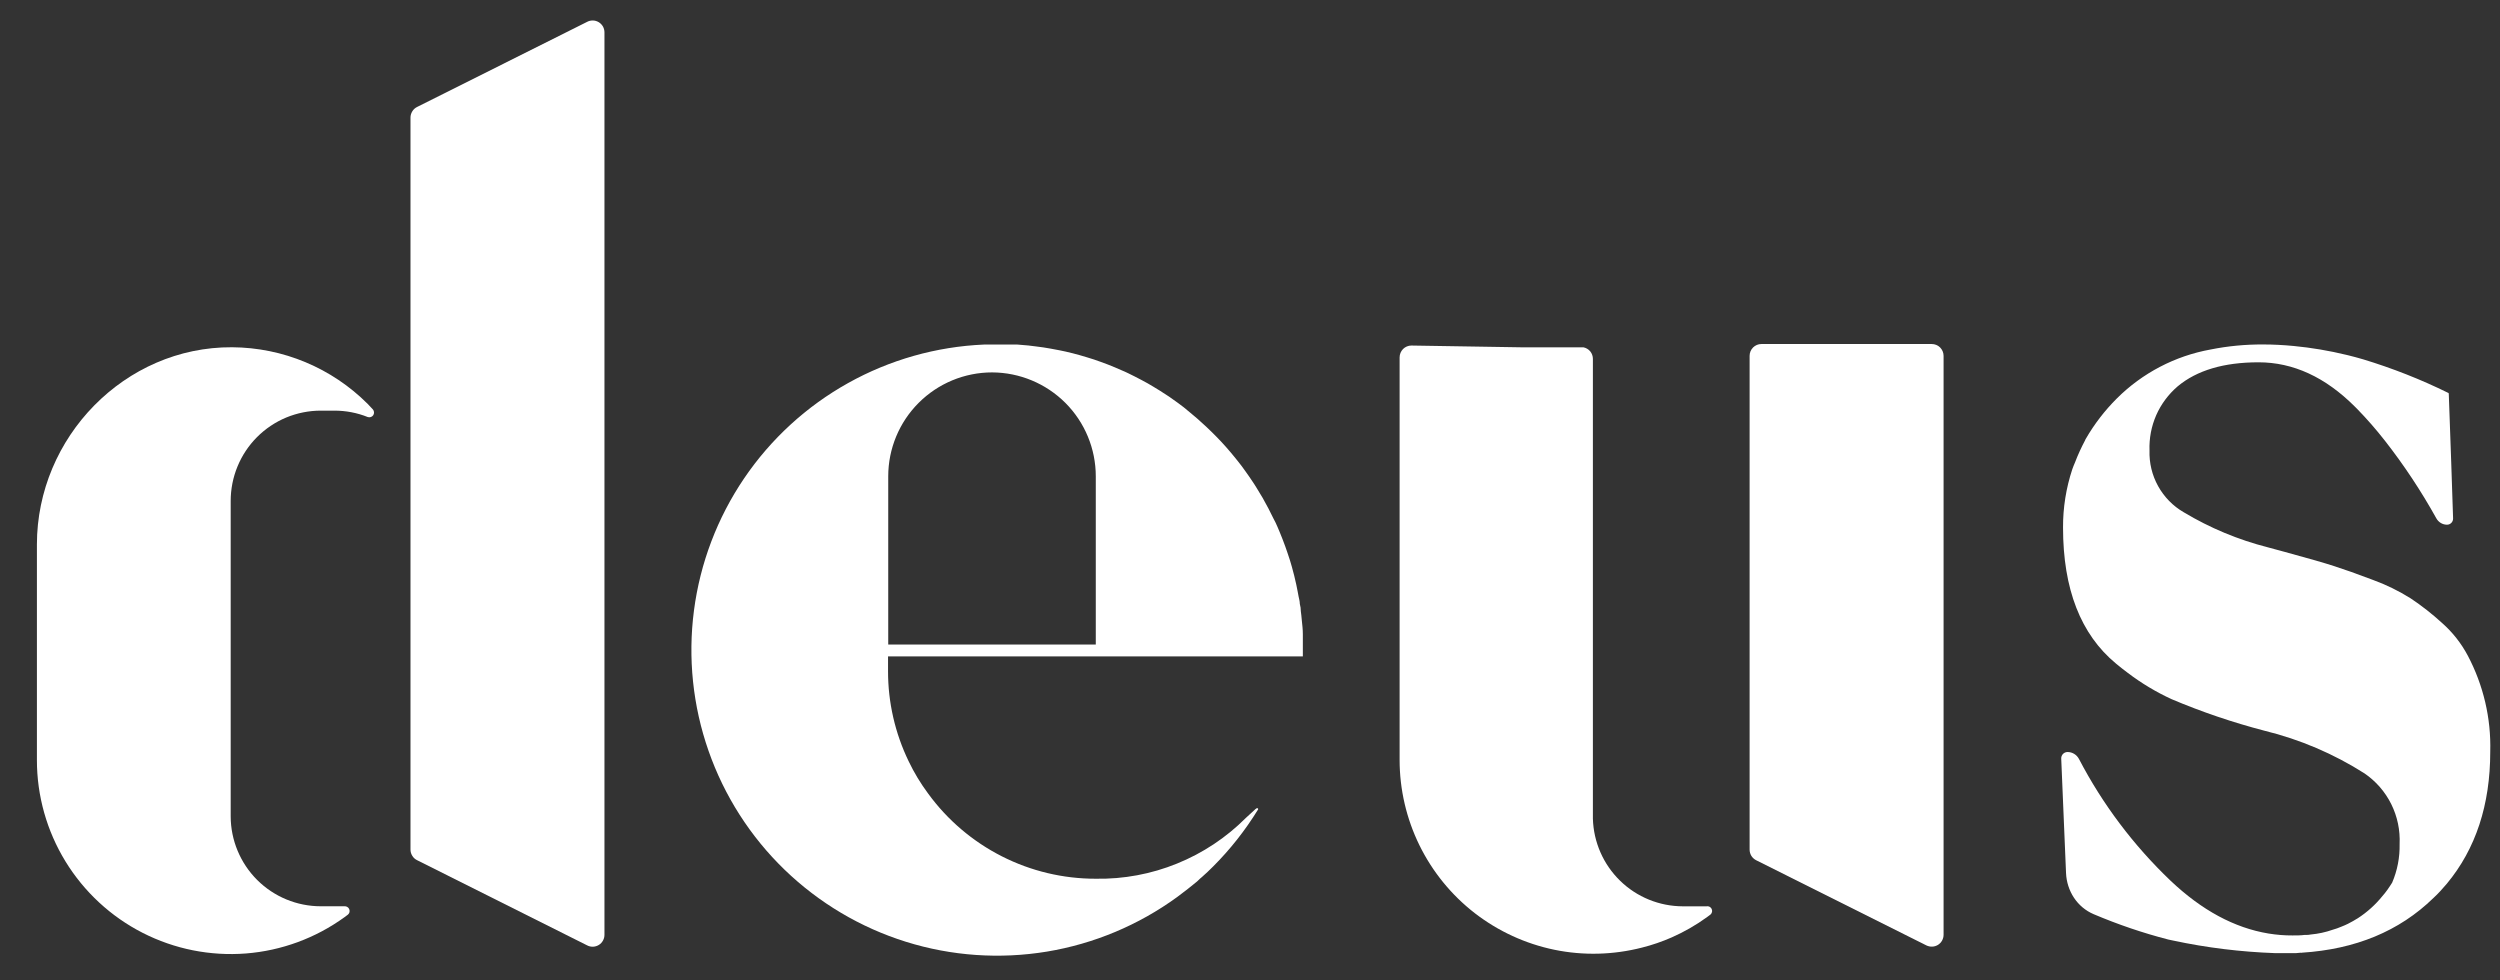 <svg width="51" height="20" viewBox="0 0 51 20" fill="none" xmlns="http://www.w3.org/2000/svg">
<rect x="0" y="0" width="51" height="20" fill="#333333" stroke="none"/>
<path d="M12.331 0.662V19.067C12.332 19.109 12.321 19.151 12.301 19.187C12.281 19.224 12.252 19.255 12.216 19.277C12.18 19.299 12.14 19.311 12.098 19.313C12.056 19.314 12.014 19.305 11.977 19.285L8.509 17.548C8.468 17.528 8.434 17.498 8.411 17.459C8.387 17.421 8.374 17.377 8.374 17.332V2.398C8.374 2.354 8.387 2.31 8.411 2.271C8.434 2.233 8.468 2.202 8.509 2.182L11.977 0.446C12.014 0.426 12.056 0.417 12.097 0.418C12.139 0.419 12.18 0.432 12.215 0.453C12.251 0.475 12.28 0.506 12.301 0.542C12.321 0.579 12.331 0.62 12.331 0.662Z" fill="white"/>
<path d="M39.649 7.259V19.07C39.649 19.111 39.638 19.152 39.618 19.188C39.598 19.224 39.569 19.254 39.534 19.276C39.499 19.297 39.459 19.31 39.417 19.311C39.376 19.313 39.335 19.304 39.298 19.286L35.826 17.549C35.786 17.529 35.752 17.498 35.728 17.46C35.705 17.422 35.692 17.378 35.692 17.333V7.259C35.692 7.195 35.717 7.134 35.763 7.088C35.808 7.043 35.869 7.018 35.933 7.018H39.407C39.471 7.018 39.533 7.043 39.578 7.088C39.623 7.134 39.649 7.195 39.649 7.259Z" fill="white"/>
<path d="M34.897 18.654L34.829 18.705C34.603 18.87 34.359 19.01 34.103 19.123C33.907 19.209 33.704 19.279 33.496 19.331C32.911 19.481 32.3 19.497 31.709 19.375C31.118 19.253 30.563 18.997 30.085 18.628C29.608 18.258 29.222 17.784 28.956 17.242C28.691 16.701 28.552 16.105 28.552 15.502V7.29C28.552 7.227 28.578 7.165 28.622 7.12C28.667 7.075 28.729 7.049 28.792 7.049L31.021 7.085H32.261C32.274 7.083 32.288 7.083 32.301 7.085C32.356 7.096 32.405 7.125 32.441 7.168C32.476 7.211 32.495 7.265 32.495 7.321V10.175C32.494 10.191 32.494 10.206 32.495 10.221V16.653C32.494 16.668 32.494 16.684 32.495 16.699C32.508 17.178 32.707 17.633 33.05 17.967C33.392 18.301 33.852 18.488 34.331 18.489H34.714H34.811C34.831 18.484 34.853 18.487 34.872 18.496C34.891 18.505 34.906 18.52 34.916 18.538C34.926 18.557 34.929 18.578 34.926 18.599C34.923 18.62 34.913 18.639 34.897 18.654Z" fill="white"/>
<path d="M7.503 8.508C7.287 8.421 7.056 8.377 6.823 8.377H6.545C6.303 8.377 6.064 8.425 5.84 8.517C5.617 8.61 5.414 8.746 5.243 8.917C5.072 9.089 4.937 9.292 4.845 9.516C4.753 9.739 4.706 9.979 4.706 10.221V16.653C4.707 17.14 4.902 17.607 5.246 17.951C5.591 18.295 6.058 18.488 6.545 18.488H6.928H7.025C7.046 18.486 7.066 18.49 7.084 18.501C7.102 18.511 7.116 18.527 7.124 18.546C7.132 18.565 7.134 18.586 7.13 18.607C7.125 18.627 7.114 18.645 7.098 18.658L7.03 18.709C6.44 19.137 5.743 19.394 5.016 19.451C4.289 19.507 3.56 19.362 2.91 19.03C2.261 18.699 1.716 18.194 1.335 17.572C0.954 16.95 0.753 16.235 0.753 15.506V11.109C0.753 8.92 2.546 7.072 4.734 7.084C5.773 7.09 6.769 7.506 7.503 8.242C7.539 8.278 7.576 8.317 7.61 8.356C7.623 8.373 7.63 8.393 7.63 8.414C7.631 8.434 7.625 8.455 7.613 8.472C7.601 8.489 7.584 8.501 7.564 8.508C7.544 8.514 7.523 8.514 7.503 8.508Z" fill="white"/>
<path d="M50.801 15.334C50.801 16.418 50.506 17.316 49.916 18.027C49.828 18.129 49.746 18.224 49.642 18.319C48.943 19 48.047 19.365 46.958 19.435C46.955 19.437 46.952 19.438 46.948 19.438C46.944 19.438 46.941 19.437 46.938 19.435L46.836 19.444C46.764 19.444 46.691 19.444 46.618 19.444H46.414C45.713 19.419 45.016 19.334 44.33 19.187L44.231 19.166C43.712 19.032 43.205 18.859 42.712 18.65C42.374 18.507 42.162 18.175 42.147 17.809L42.049 15.475C42.046 15.402 42.105 15.341 42.178 15.341C42.276 15.341 42.365 15.396 42.411 15.483C42.892 16.406 43.523 17.244 44.277 17.964C44.915 18.569 45.581 18.929 46.278 19.044C46.439 19.07 46.602 19.084 46.766 19.083C46.848 19.083 46.936 19.083 47.011 19.073H47.052C47.081 19.072 47.11 19.07 47.138 19.064C47.291 19.05 47.441 19.018 47.586 18.967C47.647 18.95 47.706 18.929 47.764 18.904C47.81 18.886 47.856 18.867 47.899 18.845C47.97 18.809 48.035 18.772 48.101 18.731C48.289 18.609 48.457 18.458 48.598 18.284C48.636 18.241 48.672 18.196 48.705 18.149C48.737 18.1 48.772 18.054 48.8 18.006C48.906 17.758 48.958 17.489 48.952 17.219C48.965 16.937 48.907 16.657 48.782 16.405C48.657 16.153 48.469 15.937 48.237 15.778C47.609 15.378 46.919 15.084 46.196 14.907C45.548 14.738 44.914 14.523 44.298 14.262C43.982 14.116 43.683 13.937 43.406 13.726C43.326 13.668 43.246 13.602 43.166 13.537C42.446 12.941 42.086 12.016 42.086 10.763C42.084 10.358 42.148 9.956 42.275 9.572C42.292 9.526 42.309 9.48 42.33 9.434C42.389 9.279 42.459 9.127 42.537 8.98C42.537 8.972 42.545 8.962 42.551 8.951C42.724 8.651 42.937 8.375 43.182 8.13C43.703 7.61 44.371 7.261 45.095 7.13C45.449 7.059 45.809 7.025 46.169 7.027C46.371 7.027 46.582 7.038 46.791 7.058C47.155 7.093 47.515 7.154 47.87 7.24C47.883 7.245 47.897 7.248 47.911 7.25C47.999 7.272 48.099 7.298 48.207 7.33C48.804 7.511 49.386 7.74 49.946 8.016C49.952 8.019 49.955 8.025 49.955 8.031L50.005 9.436L50.043 10.576C50.045 10.646 49.989 10.704 49.919 10.704C49.828 10.704 49.745 10.653 49.701 10.574C49.393 10.019 49.042 9.489 48.651 8.989C48.474 8.763 48.286 8.547 48.086 8.342L48.04 8.296C47.437 7.693 46.781 7.391 46.074 7.391C45.366 7.391 44.816 7.555 44.425 7.881C44.237 8.042 44.087 8.243 43.987 8.469C43.888 8.696 43.841 8.942 43.85 9.19C43.842 9.443 43.902 9.694 44.025 9.916C44.148 10.138 44.328 10.323 44.548 10.45C45.083 10.771 45.661 11.012 46.266 11.166C46.385 11.197 46.495 11.227 46.606 11.258C47.099 11.392 47.431 11.488 47.608 11.546C47.821 11.614 48.086 11.708 48.402 11.828C48.674 11.926 48.934 12.054 49.178 12.207C49.403 12.357 49.616 12.524 49.816 12.707C50.03 12.895 50.208 13.121 50.342 13.373C50.661 13.976 50.82 14.651 50.801 15.334Z" fill="white"/>
<path d="M26.578 13.391C26.578 13.345 26.578 13.3 26.578 13.254C26.578 13.208 26.578 13.131 26.578 13.07C26.578 13.009 26.578 12.981 26.578 12.937C26.578 12.844 26.567 12.748 26.557 12.655L26.547 12.551L26.537 12.471C26.537 12.42 26.53 12.369 26.516 12.318C26.516 12.267 26.501 12.216 26.491 12.167C26.481 12.117 26.479 12.1 26.472 12.066C26.465 12.032 26.455 11.976 26.445 11.93C26.419 11.808 26.389 11.687 26.355 11.566L26.314 11.427L26.266 11.282C26.251 11.234 26.234 11.188 26.217 11.141C26.183 11.047 26.147 10.954 26.108 10.86L26.062 10.751C26.037 10.692 26.009 10.632 25.98 10.581C25.951 10.53 25.914 10.442 25.877 10.375C25.802 10.229 25.718 10.084 25.63 9.945C25.605 9.902 25.577 9.862 25.55 9.821C25.502 9.749 25.455 9.68 25.404 9.61L25.331 9.509L25.285 9.45C25.258 9.414 25.23 9.378 25.201 9.344C25.077 9.191 24.948 9.043 24.81 8.904L24.718 8.812C24.643 8.739 24.569 8.667 24.49 8.599C24.455 8.565 24.417 8.533 24.38 8.502L24.354 8.48C24.287 8.424 24.219 8.367 24.15 8.31L24.033 8.222C23.914 8.133 23.791 8.05 23.665 7.972C23.624 7.946 23.582 7.919 23.539 7.895L23.412 7.82C23.368 7.795 23.325 7.771 23.281 7.749C23.237 7.727 23.194 7.703 23.15 7.681C23.106 7.659 23.06 7.637 23.015 7.614C22.971 7.592 22.925 7.572 22.879 7.553L22.743 7.494C22.65 7.455 22.558 7.419 22.463 7.385L22.321 7.335L22.177 7.29L22.032 7.247C21.935 7.22 21.837 7.194 21.738 7.172L21.619 7.147L21.439 7.113C21.337 7.094 21.236 7.079 21.132 7.067L20.979 7.048L20.755 7.029H20.704H20.51H20.231H20.073C19.1 7.071 18.151 7.34 17.302 7.814C16.452 8.288 15.725 8.955 15.179 9.76C14.633 10.566 14.283 11.488 14.157 12.453C14.031 13.418 14.133 14.399 14.454 15.317C14.775 16.236 15.307 17.067 16.006 17.743C16.706 18.419 17.554 18.923 18.483 19.213C19.412 19.503 20.396 19.571 21.356 19.413C22.316 19.254 23.226 18.873 24.012 18.301L24.111 18.226C24.191 18.165 24.271 18.105 24.346 18.042C24.371 18.023 24.395 18.003 24.421 17.981L24.482 17.923L24.5 17.908C24.507 17.903 24.513 17.898 24.519 17.892C24.598 17.823 24.674 17.75 24.749 17.675C25.098 17.326 25.404 16.937 25.663 16.516C25.667 16.51 25.669 16.501 25.664 16.495C25.662 16.492 25.658 16.489 25.655 16.488C25.651 16.486 25.647 16.486 25.643 16.486C25.639 16.487 25.635 16.488 25.632 16.491L25.611 16.506L25.416 16.685C25.015 17.087 24.537 17.404 24.011 17.617C23.485 17.831 22.921 17.936 22.354 17.926C21.687 17.927 21.03 17.77 20.436 17.468C19.842 17.166 19.327 16.728 18.935 16.19C18.781 15.983 18.648 15.763 18.537 15.531C18.259 14.957 18.115 14.327 18.116 13.689V13.391H26.578ZM20.239 7.597C20.8 7.599 21.338 7.823 21.735 8.22C22.131 8.617 22.354 9.156 22.354 9.717V13.148H18.12V9.717C18.12 9.155 18.343 8.616 18.741 8.218C19.138 7.821 19.677 7.597 20.239 7.597Z" fill="white"/>
</svg>
